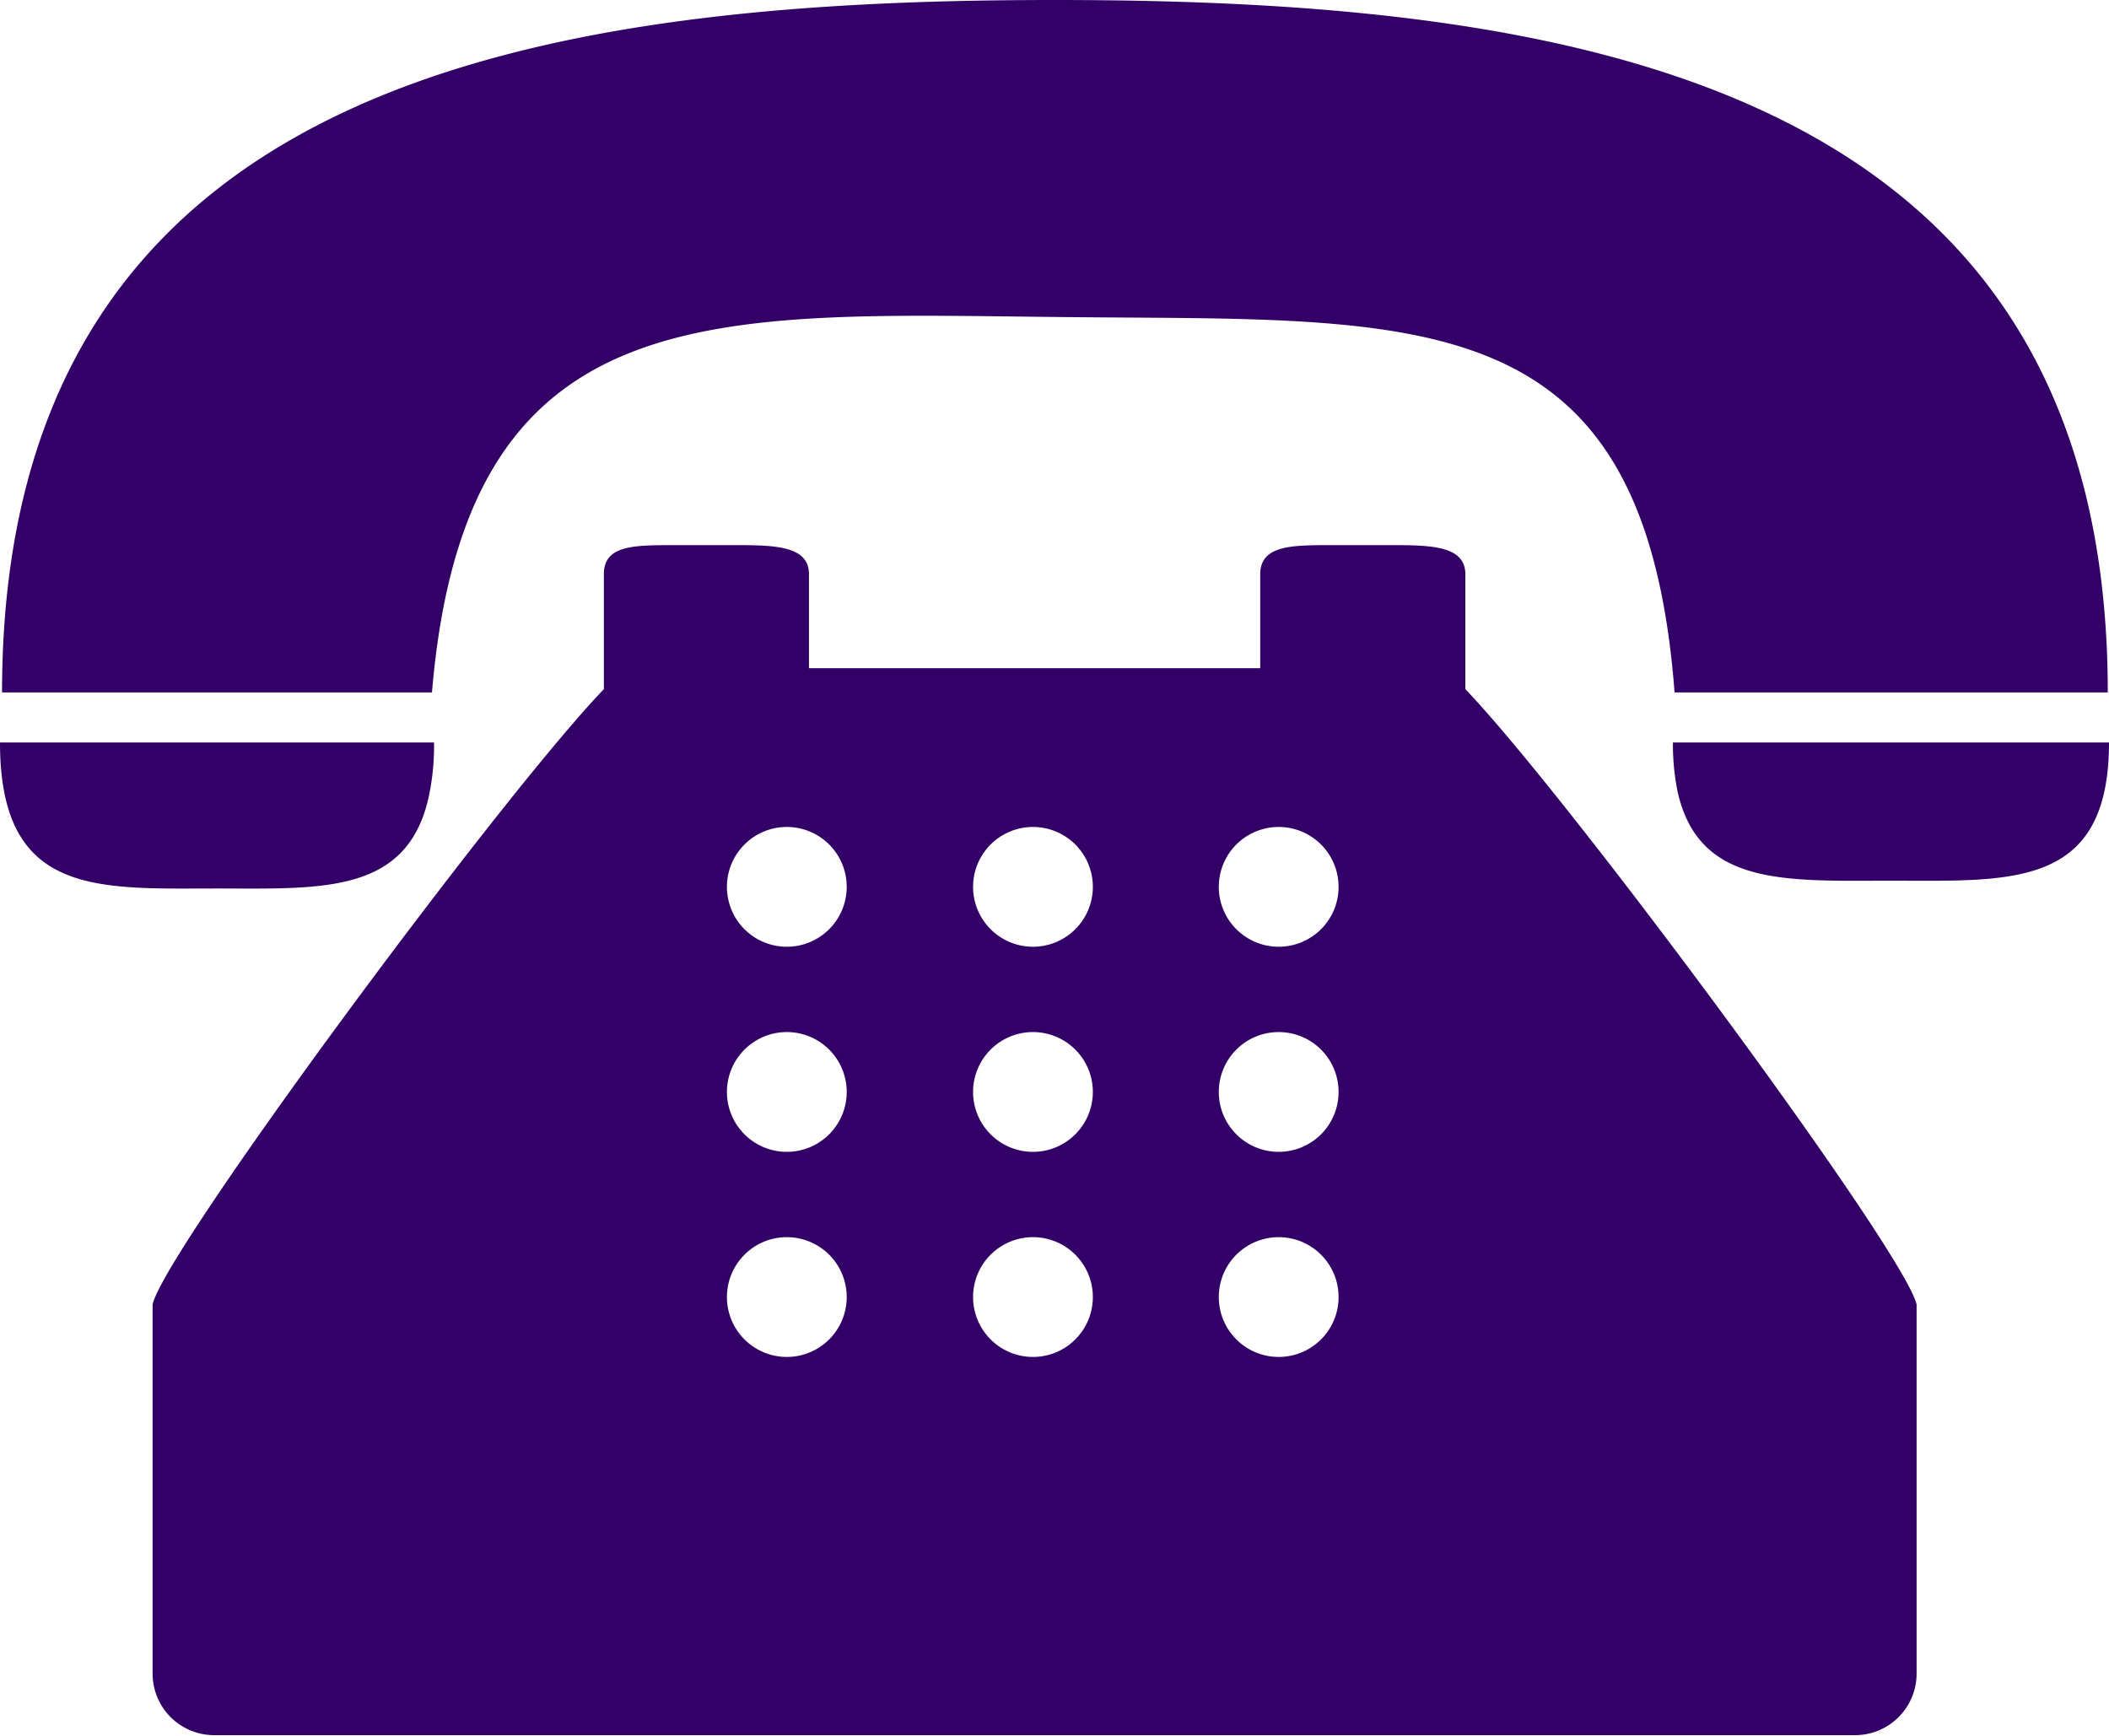 <svg xmlns="http://www.w3.org/2000/svg" viewBox="0 0 51.41 42.33"><defs><style>.cls-1{fill:#320066}</style></defs><g id="Capa_2" data-name="Capa 2"><g id="Capa_1-2" data-name="Capa 1"><path class="cls-1" d="M26 7.73c8.66.09 14.09-.45 14.82 9.15h10.56C51.38 2 38.4 0 25.71 0S.05 2 .05 16.88h10.48C11.35 7.09 17.4 7.65 26 7.73zM5.29 21.66c2.57 0 4.72.16 5.19-2.38a5.9 5.9 0 0 0 .1-1.18H0c0 3.76 2.37 3.56 5.29 3.56zM40.88 18.1h-.1a5.85 5.85 0 0 0 .11 1.18c.51 2.34 2.64 2.19 5.21 2.19 2.93 0 5.31.2 5.31-3.37z"/><path class="cls-1" d="M35.72 15.54V14c0-.67-.77-.71-1.72-.71h-1.56c-.95 0-1.72 0-1.72.71v2.29h-11V14c0-.67-.77-.71-1.72-.71h-1.56c-1 0-1.72 0-1.72.71v2.8c-2.51 2.61-10.71 13.69-11 15v9a1.5 1.5 0 0 0 1.5 1.5h40a1.5 1.5 0 0 0 1.5-1.5v-9c-.3-1.31-8.49-12.38-11-15zM19.18 33.08a1.46 1.46 0 1 1 1.46-1.46 1.46 1.46 0 0 1-1.46 1.46zm0-5a1.46 1.46 0 1 1 1.46-1.46 1.46 1.46 0 0 1-1.46 1.46zm0-5a1.46 1.46 0 1 1 1.46-1.46 1.46 1.46 0 0 1-1.46 1.46zm6 10a1.46 1.46 0 1 1 1.46-1.46 1.46 1.46 0 0 1-1.46 1.46zm0-5a1.46 1.46 0 1 1 1.46-1.46 1.46 1.46 0 0 1-1.46 1.46zm0-5a1.46 1.46 0 1 1 1.46-1.46 1.46 1.46 0 0 1-1.46 1.46zm6 10a1.46 1.46 0 1 1 1.45-1.46 1.46 1.46 0 0 1-1.45 1.46zm0-5a1.46 1.46 0 1 1 1.45-1.46 1.46 1.46 0 0 1-1.45 1.46zm0-5a1.46 1.46 0 1 1 1.45-1.46 1.46 1.46 0 0 1-1.45 1.46z"/></g></g></svg>